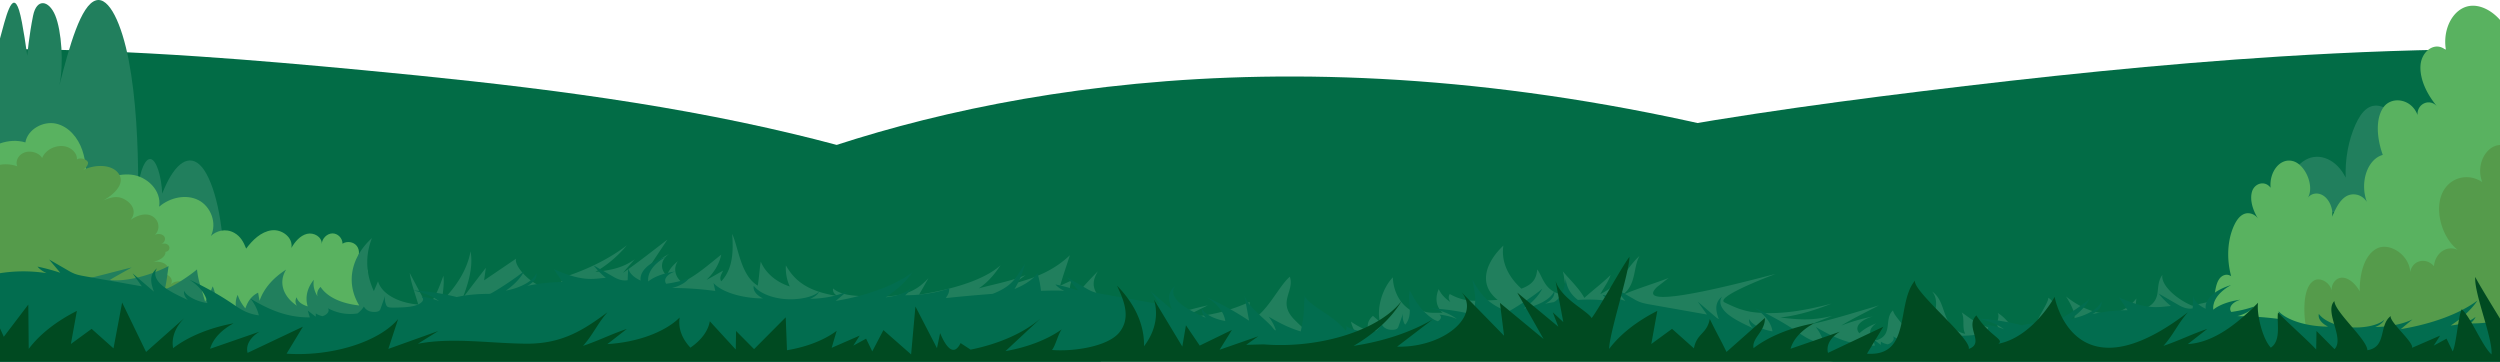 <svg id="Ñëîé_1" data-name="Ñëîé 1" xmlns="http://www.w3.org/2000/svg" viewBox="0 0 5000 723.31"><defs><style>.cls-1{fill:#026c46;}.cls-2{fill:#217f5d;}.cls-3{fill:#737f00;}.cls-4{fill:#59b260;}.cls-5{fill:#8ca305;}.cls-6{fill:#559b4b;}.cls-7{fill:#026d4f;}.cls-8{fill:#004a21;}</style></defs><path class="cls-1" d="M3842,182.69c-439,53.85-890.24,125.72-1241.62,270.91v86.13c366.77,28.25,712.22,117.71,1066.1,183.58H5000V98.25c-146.76.15-293.34,5.53-439.37,14.71C4319.1,128.13,4079,153.61,3842,182.69Z"/><path class="cls-2" d="M4906.49,224.48c-14.59,36.41-21,79.83-17.94,121.85-8.34-14.86-17.22-30.37-29.45-37s-28.69-.32-33,17.91c-7.4-31.38-15.52-63.57-31.14-87.42s-40.82-37-61-22.67c-9.75,6.9-17.22,19.3-23.21,32.62-13.86,30.85-20.75,68.49-19.38,105.54-17.61-35.93-52.12-51.27-80.16-35.66s-47.2,60.74-44.5,105c-14.22-4.44-29.59-6.09-42.77,3-6.2,4.27-11.65,11.6-15.19,20.26,152.27-26.71,305.11-42.36,458.14-42.8V155.56C4941.44,163,4919.81,191.15,4906.49,224.48Z"/><path class="cls-1" d="M1201.21,508.79s1258-917.31,3424.92,193.91C1952.2,737.19,1201.21,508.79,1201.21,508.79Z"/><path class="cls-1" d="M725.89,140.28c-109.43-10.37-219.08-20-328.89-27.42C264.81,103.92,132.41,98.22,0,98.25V723.31H2201.49V493.12c-188.75-100.92-398.1-173.19-612.23-224.62C1307.54,200.83,1016.47,167.81,725.89,140.28Z"/><path class="cls-2" d="M0,477.07c171.29,5.94,342.54,36.51,513.55,81.71-12.65-75.17-47.17-96-66.32-37.51-1-89.71-22.41-168.64-48-191.92s-53.66,3.44-74.74,57.82c-1.94-36.41-11.74-66.26-22.65-68.92s-21.86,21.88-25.4,56.89c0-88.46-4.61-179.73-18.87-253.81C243.38,47.09,218.12-6.68,192.16.67,161.78,9.11,138.63,92.88,118.65,171c9.3-42.67,4.56-109.56-8.19-140.19S73.4-4,66.18,31.3c-7.86,38.46-11.76,80.07-11.76,80.07S45.68,44.22,38.19,20.58C24.38-23,11,37.09,0,76.94"/><path class="cls-3" d="M300.48,347.94c.35.31.73.63,1.14.93C301.27,348.55,300.88,348.24,300.48,347.94Z"/><path class="cls-4" d="M730.17,562.72c13-14.8.72-42.38-18.4-41.25,7.45-8,8.25-21.37,1.78-29.63s-19.4-10.28-28.55-4.48c.14-11-9.5-20.77-20.3-20.55s-20.86,10.38-21.17,21.39c.79-14.29-15.79-23.91-29.54-20.49s-24,15.56-31.2,28.13c3.75-21-19.24-38.09-40-35.17s-37.66,19.26-50.46,36.53C487.11,483.89,481.14,473,469.07,466c-17.84-10.38-37.29-4-47.27,6,12.75-25.86-.28-59.29-24.89-71.75s-56.73-5.53-78.59,13.13c5.23-32.11-24-60.55-55.41-64s-62.71,11.72-89.54,30.13c-.06-26.76-.21-54.09-8.75-79.05s-27.16-47.55-52.61-53.2-56.57,11-61.28,37.55C34.28,279.9,16.5,281.08,0,286.88V622.63c29.08,0,59.24-3.7,88.15-3.79,129.58-.36,252.32,76,380.71,52.19,29-5.38,57-15.78,85.7-23,46.7-11.8,94.69-15.16,142.38-18.31,12-.8,24.65-1.81,34.8-8.75C751.16,607.64,750.24,573.28,730.17,562.72Z"/><path class="cls-5" d="M263.19,471.66a3.47,3.47,0,0,0-.36,1.07A3.75,3.75,0,0,0,263.19,471.66Z"/><path class="cls-6" d="M341,569.17l.09-.12c6.59-8.41-.65-19.9-12.82-20.47-1,0-2-.05-3,0,9.86-.11,13.66-12.27,7.36-18.58s-17.53-7.4-27.31-6.4c11.06-1.59,26.16-8.93,25.67-19.93l.19,0c11.18-1.86,9.76-15.69-1.63-16.46a22,22,0,0,0-7.29.71c6.81-2.3,10-10.18,5.92-15.37-4.24-5.42-15-6.16-20.14-1.4,12.6-9.73,11.58-28.85-2-37.84s-31.72-2.78-45.08,6.73c10.7-12.55,7.64-27.83-7.08-38.33s-27.68-9.34-47.6-.68c20.15-11,44.76-32.63,31.49-53s-48.52-19.4-71.24-8.08c4.65-4.69,9.28-8.34,9.54-14.06s-14.17-12.51-22.35-6.84c1.52-11.79-11.34-26.23-29.45-27-17.72-.71-34.72,10.13-40,24.05-5.79-10.24-22-15.55-34.58-11.34S30,322,34.63,332.64a66.93,66.93,0,0,0-34.63-3v241.9c14-.67,28.17.86,42.11,2.62a1362.29,1362.29,0,0,1,137,24.36c21,4.86,42.05,10.24,63.77,11.71,21.4,1.44,42.87-1,64.32-.4,16.68.45,33.75,2.67,49.81-1s31-15.57,28.86-29.25C383.32,563.45,353.11,556.41,341,569.17Z"/><path class="cls-2" d="M2205.11,601c-22.07-21.71-21.57-37.77-9.36-58.47-18.75,19-36.37,37.74-50.16,58.21-7.23-13.25-7.78-26.64-1.92-40.09l-23.44,10.84c5.94-20.42,13-40.73,19.54-61.08-29.12,27.73-64,44.4-112.78,56.79,8.22-5.59,16.48-11.13,24.25-17-28.64,11.93-62.3,18-93.57,26.51,19.59-13.33,32.35-29.46,43.35-46.14-35.28,31.82-104.68,49.74-163,58.79,6.49-10.94,12.73-22.13,18.85-33-15.56,16.2-30.57,28.29-60.2,33.72s-59.31,3.78-88.42,1.1c-17.52-1.61-31.63-5.41-42.19-14.28-.72,6.32,1.68,11.18,9.64,15.24-56-8.68-84.58-27.18-103.93-61.39a88.79,88.79,0,0,0,7.79,42.21c-30.33-9.86-49.63-29.56-58.07-49.84-2.58,16-3.27,32.15-6,48.17-34.2-20.75-38.22-75-51.15-103.68,2,29.85,3.25,68.52-21.79,95-4.72-6.86.67-14.65,3.75-21.42-11.26,6.1-21.56,12.76-33.3,18.51,15.93-15.23,25.68-32.38,29.52-50.44-24.54,19.23-47.31,40.31-78.17,55.69-15-11.44-17.85-29.14-8.64-42.53-11.06,8.67-18,17.89-22.08,28.71-14.67-12.81-12.19-32.32,5-43.63a205.59,205.59,0,0,0-43.08,31.37c12.74-20,26.15-39.81,39.33-59.68-29.38,22.32-57.93,45.23-89,66.61,7.61-9.14,15.76-18.13,23.61-27.19-23.22,16.57-45.31,21.41-78.81,25.33a235.32,235.32,0,0,0,63.09-53.39c-32.31,24.86-72,45.26-116.65,60.62-19.81,11.27-13.54,22.55-45.15,22.6-26.39,0-65.6-42.36-59.64-56.55-21.3,14.4-42.76,29-64.09,43.48,1.09-8.37,2.3-16.75,3.46-25.12-15.62,20.3-31.3,40.58-46.55,61,11.71-30.79,21.46-62.27,16-94.05-6.51,35.66-26.91,68.77-56.82,99.17,1-16.8,4.6-33.49,2.49-50.31-7.91,21.34-14.9,42.66-31.55,62.14-11.75-22.55-24-45-35.83-67.55,2.76,21.33,11.19,42.1,17.07,63.13-39.82-3.39-73.19-21.18-80.47-46.6q-4.14,9.88-8.32,19.77c-16.17-34.67-17.63-71.09-3.83-106.18-42.73,39.1-52.38,90.42-25.44,134.81-34.74-3.69-63.61-16.19-77.35-37.08-5.84,5.91-7.72,11.73-6.17,18.63-6.72-10.67-9.11-21.62-7.31-33-13.28,16.52-17.72,35.12-12.27,53.36-12.46-3.95-19.65-9.58-22.07-18.28-3.21,5.88-3.07,11.15.56,16.94-28.76-19.26-36.89-47.8-21.6-72.32-27.06,17.29-45,38.74-53.14,62.46q-1.5-8.15-2.86-16.3c-15.52,7.68-21.34,19.85-25.6,31.48-7.06-8.76-12.26-17.41-15.28-27.08-5.52,11.79-4.36,22.45-1.72,34.43-17.12-4.7-23.78-16.47-28-27.22a159,159,0,0,1-2.9,18c-12.33-11-10.84-29.06-17.4-42.23a190.54,190.54,0,0,1-15.05,30.67c-2.19-6.92-6.51-22.56-8.24-27.84a166.44,166.44,0,0,1-8-36.71c-12.51,10.77-47,34.81-64.94,39.79,3.1-5.25,6.91-40.65,8.09-46.41-31.92,16.71-83.09,32.11-117.57,27.75,14-8.64,29.21-16.64,43.7-25-10.22,2-101.9,26.76-112.89,27.66-16.39,13.6,40.56,1.69,27.36,15.84,42.65,20.78,139,38,179.53,47.95,133.83,32.78,230.06,15.11,359.55,31.32,24.78,3.1,39.11,12.72,63.37,13.58,28,1,51.32-5.72,73.92-9.47,117.85-19.57,218.13-95.45,345.3-74.29s270,48.15,421.37,55.45c69.58,3.36,143.27,8,208.61,2.21,68-6.07,125.84-22.14,192.37-16.6,72.59,6,135.75,27,209,32.48,19.63-5.37,41.72-9.56,60.78-15.65C2269.22,634.15,2218,613.66,2205.11,601Z"/><path class="cls-2" d="M4714,627.69c-25.37-20-20.27-29.11-6-48.45-22.19,15.15-44.61,29.9-62.17,46.16-6.24-11.07-5.4-21.63,2.05-32.51-22.55,7.45-41.91,16.68-64.48,24.13,14.92-28.56,19.43-58.09,35.37-86.55C4582.17,553.56,4577,584.07,4509,594c10.43-7.87-2.24-17.28,7.24-25.5-28.73,25.27-82.09,29.73-131.72,43-32.23-13.44-63.17-41.65-59.78-61.67-19.9,27.23,9.75,57-55.21,74.86,1.82-9.18,2.32-18.39,3.1-27.63-39.16,49.81-99,29.06-140.61-4.18,5.69,9.13,32.32,51.05,5,54.34-16.45,2-24.28-44.74-40.69-51.59,2.3,11.05-38.37,60.57-21.83,66.93-57.43,3.64-50.51-19.61-79-36.59,5.73,11-8.35,22.3,4.56,32.59-39.65-3.52-56.63-20-76.64-33.74,6.73,14.16,0,28.77,7,42.9-50.11-11.62-34.65-63.07-66.21-84.68,20.06,23.47-1.73,67.1-20.15,90.31-7.79-5-5.64-10.87-4.79-16.62-9.76,6.16-18.45,12.58-30.14,18.08,13.57-16.3-19.4-37.28-23.14-54-18.87,16.93,1.37,49.13-33.06,59.75-17.87-10.34-15.74-23.1-.55-33.84-14.79,5.75-25.1,12-33.64,19.83-11.37-12.76,2.27-26.57,27.31-33.83-23,4.92-44.71,11-63.76,18.6,23-14.12,50-27.1,75.33-40.4-44.34,12.81-87.63,27-135.09,37.54,14-5.55,28-11.14,42-16.7-39.05,9.26-62.38,8.26-104,3.23,38.64-4.31,73.5-16.3,102.92-27.83-44.23,11.29-94.36,22.45-147.71,18.14-11.29-.92-19.79-2.16-34.71-6.84-7.76-2.43-17.48-6.67-31.57-13.45-20.58-9.9,80.89-49.45,101.51-56.92-15.8,2.68-295.67,81.85-236.63,25.69,7.69-5.92,15.29-11.89,23-17.83-30.15,11.61-64.84,21.75-92.67,34.18,28.57-20.73,21.07-54.35,34.36-78.22-27.89,25.42-34.55,54.63-78.44,76.35,6.95-12.78,16.43-25.22,20.65-38.27-16.1,15.87-35.55,30.32-52.52,45.84-9.77-18.15-28.26-35.74-43.16-53.15,4.5,16,3.47,32.32,10.57,48.21-47.47-3.29-48.77-35.28-61.63-51.95-1.83,14.58-4.7,28.4-31.71,38.38-29.17-26.32-40.5-57.08-36-86.18-33.47,31.82-52.56,76.33-11.4,108.69-45.5,2.22-64,5.57-95.91-11.75-3.22,5.52-2.53,10.62,1.33,16-11.78-7.93-19.2-16.65-23.38-25.94-6.51,15.06-7.19,33.35,7.55,47.47-16.63-.12-30.65,1.38-41.91-5.07.14,5.32,4,7.85,12.72,11.31-57.91-6.81-69.66-55.21-70.1-77.2C2763.47,578,2753,618.78,2760,644c-4.75-4.09-9.22-8.25-14.11-12.3-11.33,9.87-11.16,19.06-10,29.87a180.17,180.17,0,0,1-33.93-18.32c2.11,8.85,5.39,18.56,14.36,26.56-29.68-2.57-44.59-7-59.51-18.49,2.17,4.83,3.09,9.61,5.53,14.46-27.37-9.29-32-20.38-46.53-33-1,8.39-4.15,17.27-6.72,25.24-6-4.22-20.85-19.13-23.7-22.42-28.94-33.35,4-53.8-5.71-82.14-22.88,19.17-47.91,76.87-80.66,87.6,4.34-12.13.11-25,.19-37.24-32.21,14.53-79.92,30.26-128.32,29.36,14.48-7.69,29.86-15,44.86-22.5-40.2,8.62-81.38,22.71-123,29-9,13.39,38.17-2.87,34.28,10.82,63.19,16.08,151,19.81,221.3,28.54,232.23,28.83,290.35-34.61,477.76-37.5,35.86-.55,44.89,5.21,73.32,4.06,32.84-1.33,37.62-6.33,68.82-11.37,162.69-26.32,235.54-11.26,379,36.57s359.77,70.35,533.73,35.79c80-15.89,139-22.24,209-37.53,72.77-15.9,127.34-34.63,208.64-26.62,88.7,8.73,150.32,27.17,237.39,33.69,20.79-4.14,47.42-6.58,68.48-11.6C4778.84,654.87,4728.75,639.31,4714,627.69Z"/><path class="cls-4" d="M4462.82,722.34c-37.87,5-78.78-9.63-115.89-33.29,12.88-32.19,39.08-53.83,69.35-57.28q1.5,10.59,3,21.18,5.06-32.4,10.1-64.79c1.67-10.74,3.49-21.86,8.9-29.86s15.54-11.88,24.07-5.8c-9.52-35.08-7.47-72.45,5.55-101,4.69-10.3,11.11-19.78,20.35-23.56s21.72-.4,28.64,10.46c-10.64-16.19-17.83-37.82-12.92-54.9s25.8-23.36,37.22-8c-3-32.15,19.27-60.64,45.17-53.15,25.07,7.24,42.85,51,29.28,73.24a21.76,21.76,0,0,0-1.46,2.14c.52-.69,1-1.4,1.46-2.14,7.41-9.72,21.15-11.42,32.13-3.55,11.75,8.41,19,26.83,16.38,41.49,6.86-15.62,14.28-31.79,27-40.15s32.26-5.88,42.55,10.54c-14.56-39.38,1.11-85.66,31.87-94.11-11.77-32.62-15.12-71.7,1.23-95s56.47-17.4,68.26,15.22c-1.26-23.29,25.26-34.24,39.75-16.42-19.05-22.54-35.52-52.93-33.82-82.27s29.76-49.92,51-30.87c-7.59-42.29,14.13-83.33,46.82-88.48,20.81-3.28,44,8.32,61.26,27.9V594.83c-154.17,46.25-322.78,44.66-471.79,105.71C4506.89,709.27,4485.83,719.32,4462.82,722.34Z"/><path class="cls-6" d="M4618.92,675.72c-3.4-5.08-5-11.39-6.21-17.49a199.88,199.88,0,0,1-3.48-53c1.3-18.25,6.31-37.16,19.18-44.35,12.05-6.73,31.61,3.81,34.92,20.57a31.27,31.27,0,0,0,.45,3.53,24,24,0,0,0-.45-3.53c-1.05-14.8,9.7-26.72,21.88-26.09,13.14.68,26.13,12.75,34.19,27.29-.28-35.4,9.19-72.11,33.84-85.39s64.89,11.17,67.29,46.89c3.77-23.53,31.54-30.38,47.43-11.7,2.19-26.58,26-42.82,47.73-32.55-30.09-22.93-45.66-74-33.17-108.74s51-47.44,82-27c-13-33.49,6-70.53,33.3-74.06.73-.1,1.47-.09,2.2-.15V672.64c-117.94-18-234.21-9.65-346.28,12.41C4642.05,687.35,4627.42,688.37,4618.92,675.72Z"/><path class="cls-7" d="M4940.5,646.92c5.14-4.07,8.74-8.55,10.59-13.19-9.95,8.77-28.71,15.29-49.69,17.27,23.32-15.2,41.45-32.1,53.5-49.89-35.44,26.23-90.39,46.71-153.35,57.16q11.71-9.74,23.42-19.48c-19.19,9.34-46.62,14.93-74.46,15.2,9.2-3.77,15.64-9,18.06-14.53-12.26,11.87-44.53,17.78-72.2,14.73s-49.63-13.85-58.67-26.33c-2.12,9.18,4.88,18.72,18.63,25.4-42.25-.08-83.13-12.81-99.18-30.88q1.8,8,3.59,15.93a664,664,0,0,0-86.22-6c15.67-4.16,27.76-11.12,33.2-19.09a230.31,230.31,0,0,1-45.21,10.67c-6.1-8.81,1.65-19.28,18.15-24.51-22.72,3.1-42.58,10.45-54.08,20-1.95-17.69,11-35.65,35.53-49.26-33.44,10.16-53.56,29-50.64,47.47-15.41-7.11-24.52-17.05-24.83-27.11l-1.2,26.24c-10,2.17-20.62-2.28-27.56-6.27L4317.19,587a152.32,152.32,0,0,0,24.65,25.05c-24.5,1.69-45.29,9-104.14-17.46q8.69,12.92,17.39,25.82a346.19,346.19,0,0,0-70.59,7.86c13.34-6.87,20.2-16.35,18.48-25.55-6.27,15.39-30.08,29-61.31,35.07,17.37-12.09,30.06-25.61,37.3-39.73-17.65,15.33-63.37,44.4-69,46-25,.21-44.93,1.69-66.33,6.45a444.16,444.16,0,0,0-88.26-13.24c22.09,4.22,41,11.93,52.81,21.54-9.59-4.43-21.93-7.58-35.15-9,8.07,5.81.26,14-12.42,17.68s-28.4,3.93-43.32,4.11c-3.92.05-8.29,0-11.14-1.23a6.2,6.2,0,0,1-3.47-3.65,31.45,31.45,0,0,1-2.23-18.91l-9.18,26a7.65,7.65,0,0,1-3.77,4.85c-4.75,2.55-14.17,2-19.6-.26s-7.85-5.61-10.07-8.82a49.35,49.35,0,0,1-12.67,13.69,93.18,93.18,0,0,1-59.38-10.57c4.48,5.1-.56,13-10.51,16.06-6.94-1.57-11-3.68-13.47-5.6-.09,2.22-.17,4.44-.26,6.66l-15.83-12.34q2.06,6.84,4.1,13.68c-49.61.59-87.75-19.23-118.34-37.3,8.29,10.72,13.79,21.91,16.35,33.23-23.57-3-38.39-13.44-52.12-22.8-25.68-17.5-54.92-33.89-87.21-48.87,21.41,13.8,34.19,30.43,36.43,47.37-23-4.1-41.06-13.72-46.59-24.84-1,6.35,1.69,12.81,7.7,18.53-18.67-8.69-37.57-17.53-50.48-28.23s-19.31-23.67-11.26-35.35c-17.13,13.87-11.93,31.08-6.21,46.83l-42.7-36.58,18.55,25.94L3302,609.31c-7.54-1.33-15.21-2.7-21.59-5a78.52,78.52,0,0,1-13.21-6.51l-38.83-22.43,22.29,26.53a421.24,421.24,0,0,0-45.54-12.3c4,4.88,10.22,9.38,18.12,13.12a300.05,300.05,0,0,0-66.52-2.92l-.94,0c-.23-.2-.48-.4-.73-.59-10.52-8-16.71-17.18-20.15-26.48a69.61,69.61,0,0,1-3.67-15.92,70.9,70.9,0,0,1-9.48,33,35.17,35.17,0,0,1-9.88,11.8,34.2,34.2,0,0,1-4.17,2.63c-6,1-11.87,2.09-17.59,3.36,13.35-6.86,20.2-16.34,18.48-25.54-6.27,15.39-30.08,29-61.3,35.07,17.36-12.09,30.05-25.61,37.29-39.73-16.76,14.55-58.83,41.51-67.87,45.55-4.67-1.83-10.09-3.44-14.3-5.41a123,123,0,0,1-16.36-9.19,105.49,105.49,0,0,1-14.68-11.79c-12.27-11.84-19.54-24.68-26.73-37.43,5,23.16,9.84,46.9.12,69.58a447.94,447.94,0,0,0-83.79-12.1c22.1,4.22,41,11.92,52.81,21.54-9.59-4.43-21.92-7.58-35.14-9,5.69,4.1,3.47,9.41-2.79,13.45a44.83,44.83,0,0,1-12.32-6.29c-22.88-16.44-33.54-35.93-43.83-55-3.34,12-.75,24.22-.21,36.35.47,10.67-.8,21.64-8.73,31.55a6.45,6.45,0,0,1-2.48-3.12,31.52,31.52,0,0,1-2.23-18.91l-9.18,25.95a7.66,7.66,0,0,1-3.76,4.86c-4.76,2.55-14.18,2-19.6-.26s-7.86-5.62-10.07-8.83a48.32,48.32,0,0,1-12,13.15q-6.42.25-12.86.47-6.9.22-13.8.41a91.93,91.93,0,0,1-33.4-10.91c2.35,2.67,2.08,6.11-.12,9.22-7.86-9.91-18.61-19.33-31-28.14-19.34-13.74-43.23-26.63-52.34-42.58,2.32,4.07.4,9.82.41,14q0,7.28-.43,14.53a247.26,247.26,0,0,1-2.85,25.64c-.7,4.26-1.51,8.53-2.43,12.78-.38,1.76-.79,3.51-1.21,5.27h-.4c-24.57-7.32-45.6-18.76-63.92-29.58a89,89,0,0,1,14.73,27.35l-2-.12c-3.17-2.73-5.06-6-7.71-8.77-3.68-3.84-7.65-7.62-11.7-11.37-4.41-4.1-8.94-8.17-13.32-12.28-13.12-12.3-25.12-25.15-28.59-38.85l8.58,46.33c.37,2,.75,4,1.12,6a619,619,0,0,0-84.08-46.77c21.4,13.8,34.19,30.42,36.43,47.37-23-4.1-41.06-13.72-46.6-24.84-1,6.35,1.7,12.81,7.7,18.53C2393,627,2374.1,618.2,2361.19,607.5s-19.31-23.67-11.26-35.35C2332.8,586,2338,603.23,2343.72,619L2301,582.4l18.55,25.94L2207.7,588.55c-7.55-1.34-15.22-2.7-21.6-5a78.9,78.9,0,0,1-13.21-6.51q-19.41-11.22-38.83-22.43,11.14,13.26,22.3,26.53a421.41,421.41,0,0,0-45.55-12.31c4,4.89,10.22,9.39,18.12,13.13-7.42-1.2-24.73-1.12-47-.25a183,183,0,0,0-7-35.08c-9.12,12.14-25.14,23.09-45.9,31.39a170.74,170.74,0,0,0,20.77-49.75c-10.68,14-16.48,28.94-32.26,41.76a94.25,94.25,0,0,1-13.86,9.23,140,140,0,0,1-18.53,8.44c-36.52,2.82-70.93,6-91.12,8.27l-2.41-.43c5-6,7.32-12.51,6.68-18.95-24.82,9-56.41,14-88,13.91,5.15-4.07,8.75-8.56,10.59-13.19-9.94,8.77-28.7,15.29-49.69,17.27,23.33-15.2,41.46-32.1,53.51-49.89-35.45,26.23-90.39,46.71-153.35,57.16l23.42-19.48c-19.19,9.34-46.62,14.93-74.47,15.2,9.2-3.78,15.65-9,18.07-14.54-12.26,11.88-44.53,17.79-72.21,14.74s-49.62-13.85-58.66-26.33c-2.12,9.17,4.87,18.71,18.62,25.4C1483.87,596.77,1443,584,1427,566q1.79,8,3.58,15.94a663.72,663.72,0,0,0-86.22-6c15.67-4.16,27.77-11.12,33.21-19.09a230.48,230.48,0,0,1-45.21,10.67c-6.1-8.82,1.64-19.28,18.14-24.52-22.71,3.11-42.57,10.46-54.08,20-1.94-17.7,11-35.65,35.54-49.26-33.44,10.15-53.56,29-50.64,47.46-15.41-7.1-24.52-17-24.83-27.1l-1.2,26.24c-10,2.17-20.62-2.28-27.56-6.28q-20.36-11.7-40.69-23.42a152.65,152.65,0,0,0,24.64,25c-24.49,1.69-45.29,9-104.14-17.46l17.4,25.82a346.3,346.3,0,0,0-70.6,7.85c13.35-6.86,20.21-16.34,18.49-25.54-6.27,15.39-30.09,29-61.31,35.07,17.36-12.09,30.06-25.61,37.3-39.73-17.65,15.32-63.37,44.4-69,46-25,.22-44.92,1.7-66.32,6.46a444.15,444.15,0,0,0-88.27-13.24c22.1,4.21,41,11.92,52.82,21.54-9.6-4.43-21.93-7.58-35.15-9,8.07,5.81.26,14-12.43,17.68s-28.39,3.92-43.31,4.11c-3.92,0-8.29,0-11.14-1.23a6.28,6.28,0,0,1-3.48-3.65,31.44,31.44,0,0,1-2.22-18.91q-4.59,13-9.19,25.95a7.59,7.59,0,0,1-3.76,4.86c-4.75,2.55-14.18,2-19.6-.26s-7.85-5.62-10.07-8.83A49.24,49.24,0,0,1,715,626.87a93.11,93.11,0,0,1-59.38-10.58c4.48,5.11-.56,13-10.51,16.07-6.95-1.57-11-3.68-13.48-5.61-.08,2.22-.17,4.44-.25,6.66L615.5,621.08q2,6.84,4.1,13.68c-49.61.59-87.76-19.23-118.34-37.3,8.29,10.72,13.79,21.91,16.35,33.23-23.58-3-38.39-13.44-52.12-22.8C439.81,590.39,410.57,574,378.28,559c21.41,13.8,34.19,30.42,36.43,47.37-23-4.1-41.06-13.72-46.59-24.84-1,6.35,1.69,12.81,7.7,18.53-18.67-8.69-37.57-17.53-50.49-28.23S306,548.18,314.08,536.5c-17.13,13.87-11.93,31.08-6.21,46.82l-42.7-36.57,18.55,25.94L171.84,552.9c-7.54-1.34-15.21-2.7-21.59-5A79.28,79.28,0,0,1,137,541.4L98.21,519,120.5,545.5A421.22,421.22,0,0,0,75,533.19c4,4.89,10.22,9.39,18.11,13.13A300.09,300.09,0,0,0,0,546.39v19.69H0V723.31H5000V641A287,287,0,0,1,4940.5,646.92Z"/><path class="cls-8" d="M4950.52,554c-2.87,31.95,35.41,122.88,32.54,154.83-18.46-16.21-41.08-74.07-59.54-90.28-7.43,14.2-10.72,70-18.16,84.24l-12.31-25.48-25.64,14,12.87-20.13-56.09,24.43c3.33-11.33-46-52.19-42.71-63.52-24.52,18.49-7.24,61.86-46.65,68.36-.85-21.94-65.2-76.34-66.05-98.28-21.09,21.22,21.32,74.89.22,96.1l-36-36.32q-.32,18.54-.63,37.09c-17.29-18.83-59-55.27-76.27-74.1-3.31,19.21,7.4,55.44-14.44,70.36-17.28-18.38-28.86-69.19-25.48-89.87-29.43,29.23-81,79.27-140.53,82.73l38.91-30.33c-32.83,11.08-54.83,22.82-87.66,33.9,19.95-22.2,29.09-45,49-67.24-229.3,176.06-266.65-30.77-266.65-30.77s-43.66,80.49-112.68,93.82c13.61-8.51-17.69-15.34-43.9-56.75-23.87,23.49,18.13,55.14-15.18,67.09,6.52-19.9-113.9-117-107.38-136.85-38.74,46-6,152.46-96.17,146.41q16.37-27,32.72-54L3656,705.75c-4-15.19,5.14-31.29,24-42.43l-98.92,34.26c5.29-19.25,22.07-37.44,47-51-48.18,9-91.09,26.7-121,49.75-3.76-20.82,23.39-32.74,22.74-60.44l-76.82,68c-16-32.94-17.47-33.06-33.43-66-5.76,30.54-26,28.27-31.73,58.81l-43.75-39L3302.6,688q6-33.11,12-66.21c-41.52,21-74.66,47.13-96.29,76-.29-29.56,40.86-154.52,40.56-184.08-16.32,21.48-59.33,101.09-75.65,122.57-2.56-5.6-15.42-14.51-22.42-19.95h0c-5.62-4.05-11.05-8.14-16.17-12.31-15.89-13-28.59-26.7-33.55-42.24q4.37,23.22,8.75,46.44,3.36,17.92,6.75,35.86l-21.1-19.53q5.58,14.46,11.17,28.91l-45-37.39-37.16-30.89,19.12,33.71,33.57,59.16-65.7-54.33q-10.8-9-21.62-17.89,1.31,10.3,2.6,20.62,2.82,22.53,5.67,45.08l-39.53-40.47-45.81-46.9c14.09,16.49,14.06,35,4.1,52.1-18.62,31.86-71.9,58.58-132.71,57.07l65.21-49.93,5.78-4.42q-4,2.35-8.16,4.64h0c-41.56,22.84-93.68,39.61-149.85,48.16a324.59,324.59,0,0,0,56.31-41.4c16.42-15.25,29.83-31.52,39.82-48.43-14.62,19-37.12,35.86-64.71,49.56-57,28.32-135.74,43.33-211.39,37.23l-34.91.9,24.38-17.11-77.46,27q12.3-19.8,24.6-39.6l-64.34,31.26q-13.77-20.28-27.55-40.57-3.64,21.27-7.29,42.53L2319,617.42q-5.46-9.07-10.93-18.13a96.68,96.68,0,0,1,3.37,16.78c2.87,26-5.13,52.47-23.41,76.47.69-28.9-7.95-57.85-25.16-85.1a217.73,217.73,0,0,0-28.9-36.13c5.14,10.89,10.17,22.14,13.46,33.43,6,20.46,6.35,41-8.43,59.71-22.94,29-92.93,39-135,35.51,7.34-9.26,12.21-32,19.56-41.28-28.6,20.41-68.41,35.8-112.58,43.54L2081,636.94c-32.8,28.59-82.77,50.87-139.83,62.33l-20-13.1c-17.23,35.3-36.09-8.41-40.91-19.95q-3.16,15-6.34,30.09L1830.85,613q-4.32,47.92-8.63,95.84l-55.38-48.63-22.32,42.59-12.31-25.48-25.64,14,12.87-20.13-56.1,24.43q5-17,10-34c-24.52,18.48-59.95,32.33-99.36,38.83l-2.55-65.82q-31.64,31.83-63.28,63.64l-36-36.32-.63,37.09-51.87-56.49c-3.3,19.21-17,37.83-38.84,52.75-17.28-18.38-24.83-39.59-21.44-60.27-29.44,29.23-85,49.67-144.57,53.13l38.91-30.33c-32.83,11.08-54.83,22.82-87.66,33.9,20-22.2,29.09-45,49-67.24-45.75,33.69-88.93,63.29-161.93,62.87s-148.38-13.15-217.4.18q20.41-12.76,40.84-25.52L776.68,697.8l19.56-59.68c-38.74,46-133,75.29-223.11,69.24q16.36-27,32.72-54L495.16,705.75c-4-15.19,5.14-31.29,24-42.43l-98.92,34.26c5.29-19.25,22.07-37.44,47-51-48.18,9-91.09,26.7-121,49.75-3.76-20.82,4.3-42.26,22.74-60.44l-76.82,68q-23.94-49.41-47.89-98.81-8.64,45.83-17.27,91.63l-43.75-39L141.76,688q6-33.11,12-66.21c-41.52,21-74.66,47.13-96.29,76l-.87-88.68-49,64.44Q3.83,665.15,0,656.76v66.55H5000v-86.1C4980.3,604.87,4958.71,569.81,4950.52,554Z"/></svg>